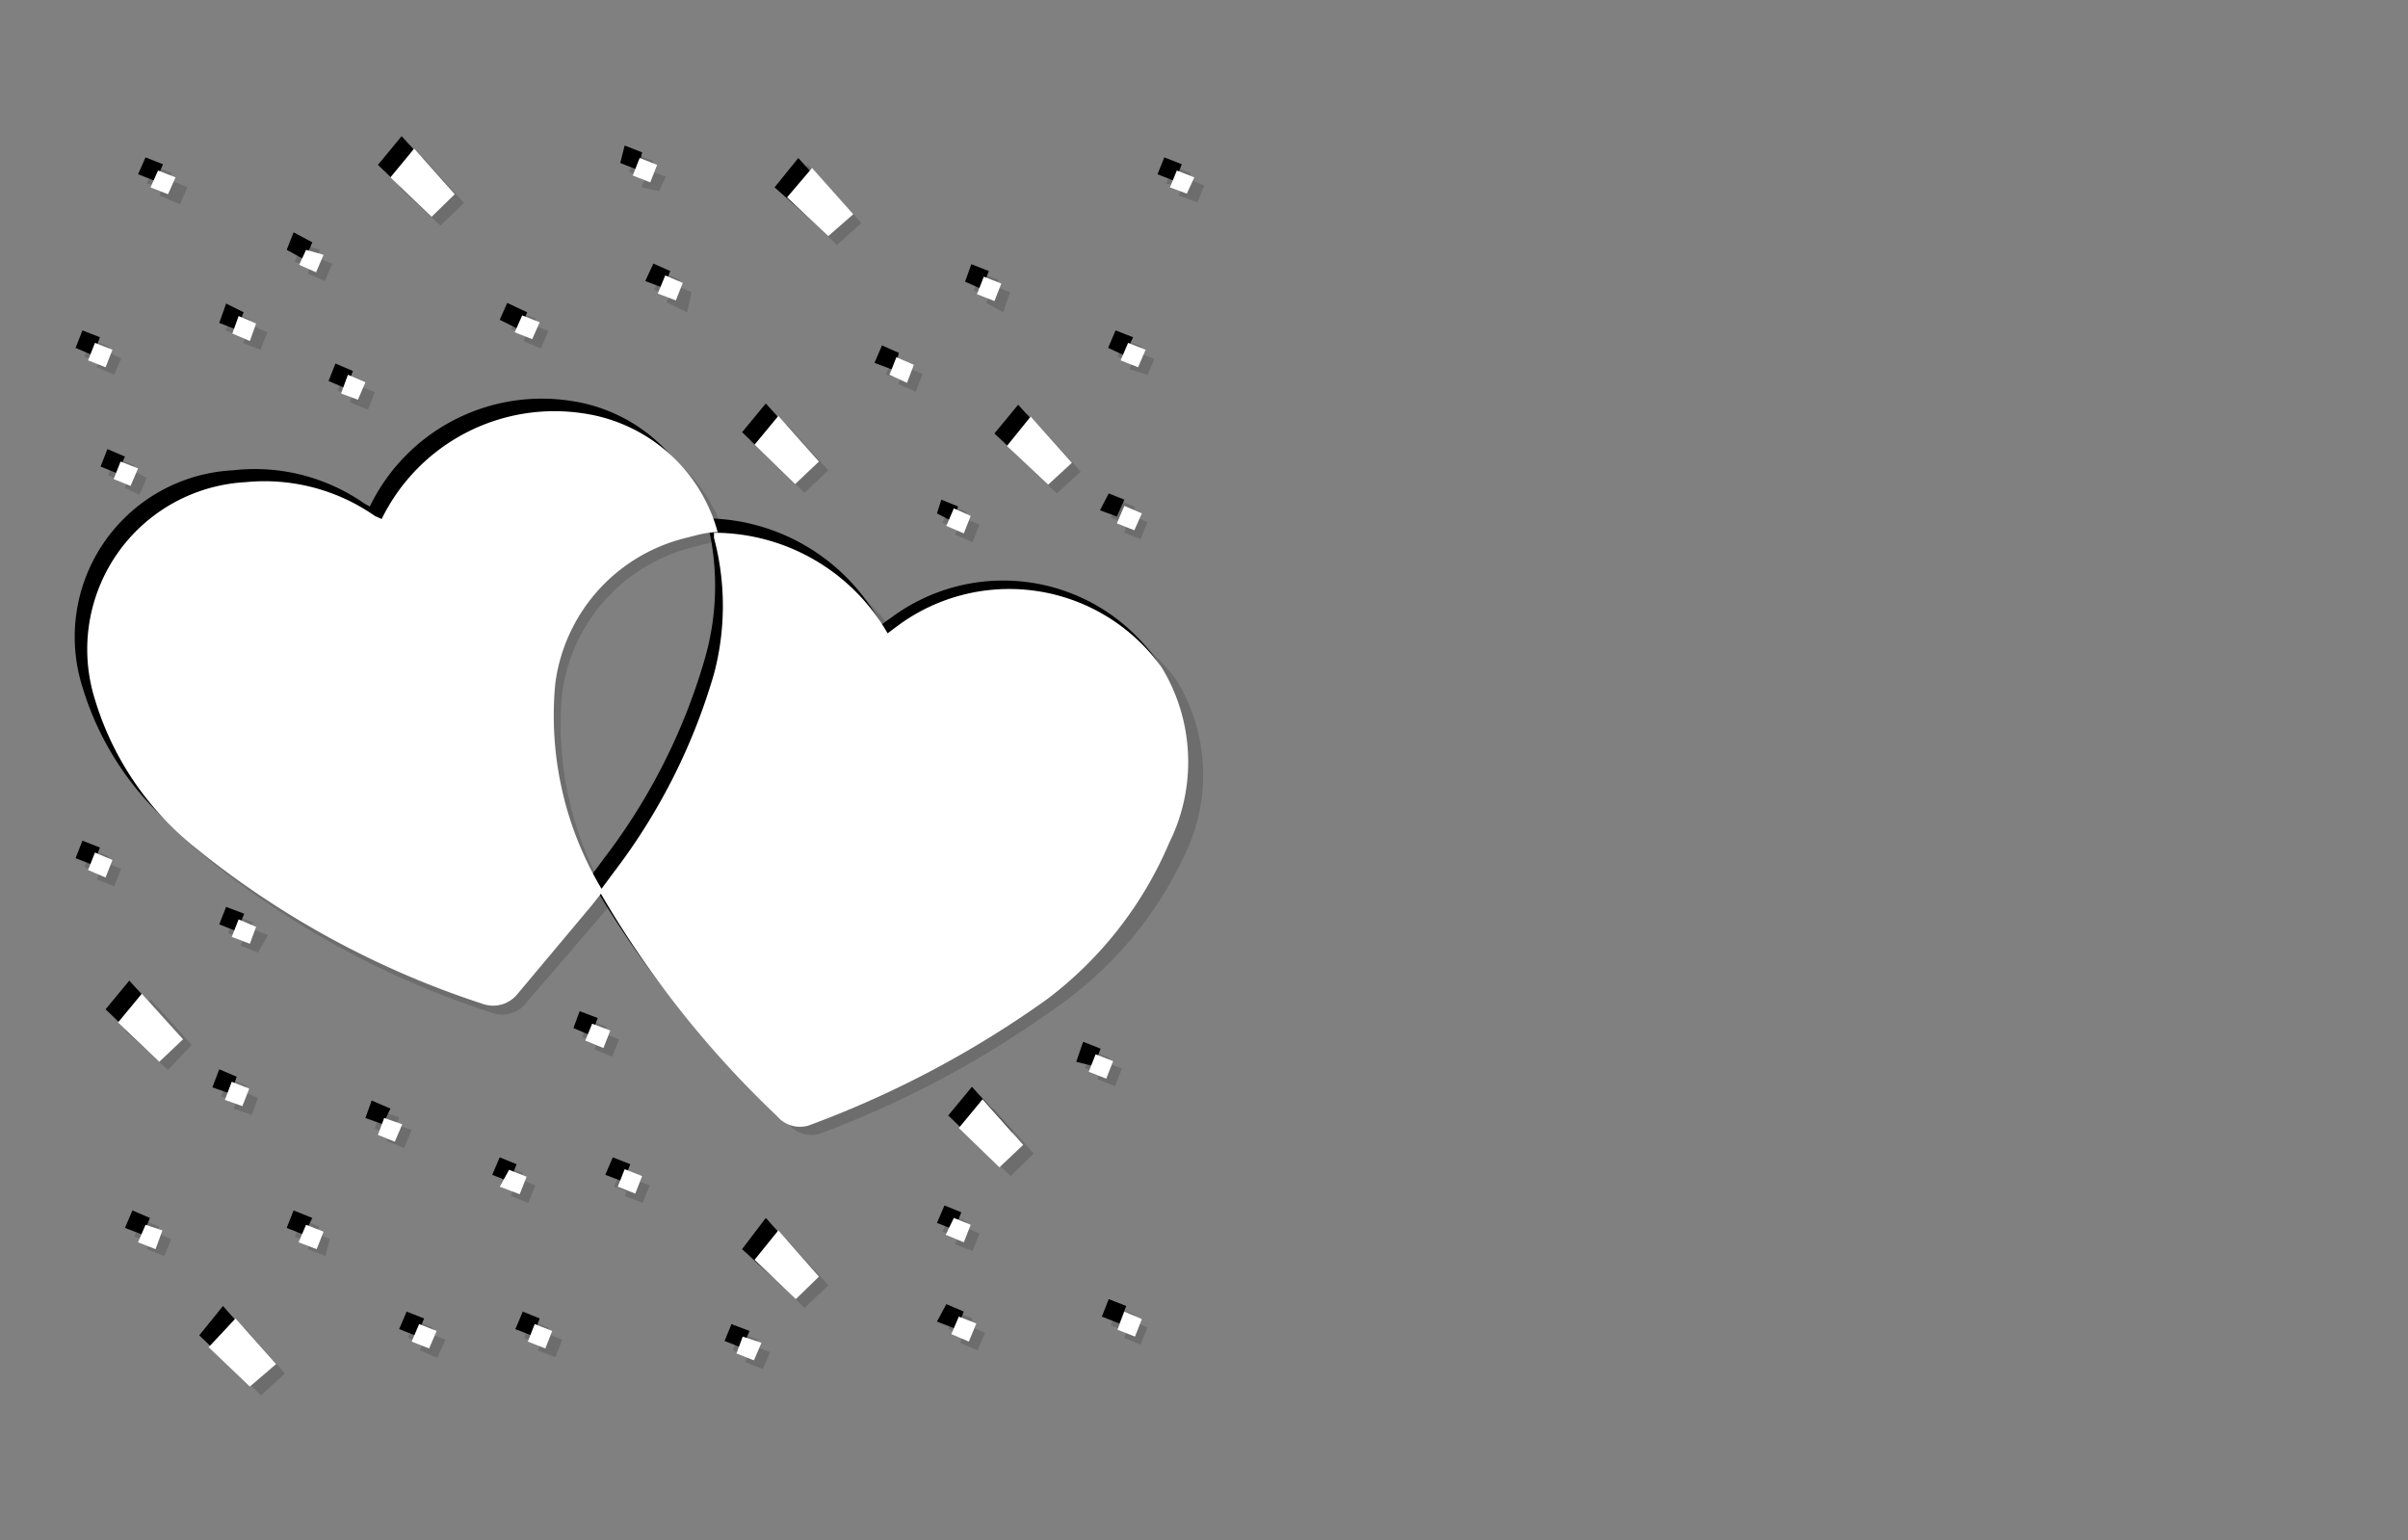 <svg xmlns="http://www.w3.org/2000/svg" viewBox="0 0 38.55 24.66"><rect x="0" y="0" width="38.55" height="24.66" fill="#808080" stroke="none"/><defs><style>.cls-1{isolation:isolate;}.cls-2{opacity:0.15;}.cls-2,.cls-3{mix-blend-mode:multiply;}.cls-4{fill:#fff;}</style></defs><title>convert-CUSTOMIZE-SVG-03</title><g class="cls-1"><g id="Layer_1" data-name="Layer 1"><g class="cls-2"><path d="M6.06,8.26A3,3,0,0,1,9.29,6.57a2.6,2.6,0,0,1,2.14,1.9c-.18,0-.34,0-.49.08a2.8,2.8,0,0,0-2.11,2.34,5.38,5.38,0,0,0,.74,3.28l0,0,.2-.27a9.48,9.48,0,0,0,1.6-3.17,4.1,4.1,0,0,0,.05-2.17.21.21,0,0,1,0-.08,3.22,3.22,0,0,1,2.78,1.6l.17-.12a3,3,0,0,1,4.22.68,2.89,2.89,0,0,1,.13,2.79,6.22,6.22,0,0,1-2.06,2.43,16.24,16.24,0,0,1-3.72,2,.5.5,0,0,1-.56-.14,15.8,15.8,0,0,1-2.76-3.44.38.38,0,0,0-.07-.11l-.15.18L8.22,15.86a.46.46,0,0,1-.55.15,14.06,14.06,0,0,1-4.62-2.52,4.72,4.72,0,0,1-1.59-2.35A2.68,2.68,0,0,1,3.87,7.67,3,3,0,0,1,6,8.21Z"/><path d="M13.2,3.72l-.66-.62.39-.46.66.73Z"/><path d="M12.4,19.65l.66.73-.38.36L12,20.12Z"/><path d="M12.68,7.69,12,7.06l.38-.46.66.73Z"/><path d="M16,18.63,15.32,18l.38-.46.65.73Z"/><path d="M16.45,6.62l.66.73-.39.36-.65-.63Z"/><path d="M3.71,21.06l.66.73L4,22.14l-.66-.62Z"/><path d="M2.49,16.93l-.66-.63.38-.46.66.73Z"/><path d="M6.57,2.32l.66.73-.38.36-.66-.63Z"/><path d="M2.15,7.45,2,7.72l-.27-.11.11-.28Z"/><path d="M10.35,2.87l-.28-.12.11-.28.28.11Z"/><path d="M10.47,4.64l.13-.28.28.12-.12.27Z"/><path d="M17.9,8l.27.12-.11.27-.28-.1Z"/><path d="M3.93,15.05l-.28-.11.11-.28.29.11Z"/><path d="M1.74,5.55l-.11.28-.28-.12.11-.28Z"/><path d="M17.89,5.71,18,5.44l.28.11-.11.28Z"/><path d="M15.29,21l.28.11-.11.28-.28-.11Z"/><path d="M6.65,21.14l.28.12-.12.28-.28-.12Z"/><path d="M15.37,8.48l-.28-.11.12-.28.27.11Z"/><path d="M17.48,16.82l.28.12-.11.27-.28-.11Z"/><path d="M9.6,16.72l-.28-.12.1-.27.29.11Z"/><path d="M3.66,17.27l.28.11-.11.27-.29-.1Z"/><path d="M6.39,17.89l-.12.29L6,18.07l.1-.28Z"/><path d="M8.1,18.67l.27.11-.11.28L8,19Z"/><path d="M8.58,5.1l-.11.28-.29-.11L8.3,5Z"/><path d="M15.59,4.65l.1-.28.29.11-.11.29Z"/><path d="M5.51,6l.28.11-.11.28L5.4,6.25Z"/><path d="M3.76,5,4,5.12l-.11.28-.28-.11Z"/><path d="M14.46,6.07,14.18,6l.12-.27.28.11Z"/><path d="M9.83,19l.12-.28.28.11-.11.28Z"/><path d="M15.09,19.72l.12-.28.27.12-.11.27Z"/><path d="M2.35,2.94l.12-.28.28.11L2.64,3Z"/><path d="M12.13,21.45l-.12.27-.28-.1.11-.28Z"/><path d="M1.35,13.88l.11-.28.28.11L1.63,14Z"/><path d="M18.67,2.94l.11-.28.28.11L19,3Z"/><path d="M5.12,4,5,4.3l-.28-.11.11-.28Z"/><path d="M8.78,21.26l-.11.27-.28-.11.12-.28Z"/><path d="M2.55,19.64l-.12.27-.28-.11.12-.28Z"/><path d="M17.89,20.94l.28.11-.11.28-.28-.11Z"/><path d="M5,19.91l-.28-.11.11-.28.28.12Z"/><path d="M6.26,8.45A3.06,3.06,0,0,1,9.49,6.76a2.63,2.63,0,0,1,2.14,1.9c-.18,0-.34.05-.49.09A2.79,2.79,0,0,0,9,11.09a5.4,5.4,0,0,0,.74,3.28l.05,0,.2-.27A9.67,9.67,0,0,0,11.62,11a4.21,4.21,0,0,0,.05-2.17.27.27,0,0,1,0-.09,3.21,3.21,0,0,1,2.78,1.61l.17-.12a3,3,0,0,1,4.22.67,2.91,2.91,0,0,1,.12,2.8,6.11,6.11,0,0,1-2.05,2.43,16.06,16.06,0,0,1-3.73,2,.46.46,0,0,1-.55-.13,15.51,15.51,0,0,1-2.76-3.44.9.9,0,0,0-.07-.11l-.15.18L8.42,16.06a.48.48,0,0,1-.56.15,14.11,14.11,0,0,1-4.61-2.52,4.76,4.76,0,0,1-1.59-2.35A2.67,2.67,0,0,1,4.07,7.87a3,3,0,0,1,2.1.54Z"/><path d="M13.4,3.92l-.66-.62.38-.47.67.74Z"/><path d="M12.6,19.85l.66.73-.38.36-.66-.63Z"/><path d="M12.88,7.89l-.66-.63.38-.46.66.73Z"/><path d="M16.18,18.83l-.66-.63.38-.46.65.73Z"/><path d="M16.64,6.82l.66.73-.38.35-.66-.62Z"/><path d="M3.91,21.25l.65.74-.38.35-.65-.62Z"/><path d="M2.69,17.13,2,16.5,2.41,16l.66.73Z"/><path d="M6.77,2.52l.66.73-.38.36L6.39,3Z"/><path d="M2.35,7.65l-.12.27L2,7.81l.11-.28Z"/><path d="M10.55,3.06,10.27,3l.11-.28.28.11Z"/><path d="M10.67,4.84l.13-.28.27.12L11,5Z"/><path d="M18.09,8.24l.28.12-.11.27L18,8.53Z"/><path d="M4.13,15.25l-.28-.11L4,14.86l.29.11Z"/><path d="M1.94,5.74,1.83,6l-.28-.12.11-.28Z"/><path d="M18.08,5.91l.12-.28.28.12L18.37,6Z"/><path d="M15.49,21.22l.28.12-.12.28-.28-.12Z"/><path d="M6.85,21.34l.28.11L7,21.74l-.28-.12Z"/><path d="M15.57,8.68l-.28-.12.12-.27.27.11Z"/><path d="M17.68,17l.28.11-.11.28-.28-.11Z"/><path d="M9.8,16.92l-.28-.12.1-.27.29.11Z"/><path d="M3.85,17.46l.28.12-.1.27-.29-.1Z"/><path d="M6.59,18.09l-.12.29-.28-.11.1-.28Z"/><path d="M8.3,18.87l.27.11-.11.28-.28-.11Z"/><path d="M8.78,5.3l-.12.28-.28-.12.12-.27Z"/><path d="M15.79,4.85l.1-.28.28.11L16.06,5Z"/><path d="M5.71,6.16,6,6.28l-.11.28L5.6,6.44Z"/><path d="M4,5.2l.28.12-.11.28-.28-.11Z"/><path d="M14.66,6.27l-.28-.12.12-.28.27.12Z"/><path d="M10,19.15l.12-.28.28.11-.11.28Z"/><path d="M15.29,19.92l.12-.28.27.11-.11.28Z"/><path d="M2.55,3.13l.12-.27L3,3l-.12.27Z"/><path d="M12.33,21.65l-.12.27-.28-.11.11-.27Z"/><path d="M1.55,14.08l.11-.28.28.11-.11.28Z"/><path d="M18.87,3.13,19,2.86l.28.11-.11.27Z"/><path d="M5.32,4.22,5.2,4.5l-.27-.12L5,4.1Z"/><path d="M9,21.45l-.11.28-.28-.11.12-.28Z"/><path d="M2.74,19.84l-.11.27L2.35,20l.12-.28Z"/><path d="M18.09,21.14l.28.11-.11.28L18,21.42Z"/><path d="M5.21,20.11,4.93,20,5,19.72l.28.12Z"/></g><g class="cls-3"><path d="M5.92,8.11A3.06,3.06,0,0,1,9.15,6.42a2.62,2.62,0,0,1,2.14,1.9c-.18,0-.34,0-.49.09a2.77,2.77,0,0,0-2.11,2.34A5.4,5.4,0,0,0,9.43,14l.05,0,.2-.27a9.67,9.67,0,0,0,1.6-3.17,4.21,4.21,0,0,0,.05-2.17.27.27,0,0,1,0-.09A3.21,3.21,0,0,1,14.11,10l.17-.12a3,3,0,0,1,4.22.67,2.91,2.91,0,0,1,.12,2.8,6.11,6.11,0,0,1-2.05,2.43,16.06,16.06,0,0,1-3.73,2,.46.46,0,0,1-.55-.13,15.51,15.51,0,0,1-2.76-3.44l-.07-.11-.15.18L8.08,15.72a.48.48,0,0,1-.56.15,14.11,14.11,0,0,1-4.61-2.52A4.76,4.76,0,0,1,1.32,11,2.67,2.67,0,0,1,3.73,7.53a3.06,3.06,0,0,1,2.1.53Z"/><path d="M13.06,3.58,12.4,3l.38-.47.67.74Z"/><path d="M12.26,19.5l.66.74-.38.36L11.88,20Z"/><path d="M12.54,7.55l-.66-.63.38-.46.66.73Z"/><path d="M15.84,18.49l-.66-.63.38-.46.65.73Z"/><path d="M16.3,6.48l.66.73-.38.35-.66-.62Z"/><path d="M3.57,20.91l.65.74L3.84,22l-.65-.62Z"/><path d="M2.35,16.79l-.66-.63.38-.46.66.73Z"/><path d="M6.43,2.18l.66.73-.38.36-.66-.63Z"/><path d="M2,7.31l-.12.27-.27-.11.11-.28Z"/><path d="M10.21,2.72l-.28-.11L10,2.33l.28.11Z"/><path d="M10.33,4.5l.13-.28.27.12-.11.27Z"/><path d="M17.75,7.9,18,8l-.12.27-.27-.1Z"/><path d="M3.79,14.91l-.28-.11.11-.28.29.11Z"/><path d="M1.6,5.4l-.11.29-.28-.12.11-.28Z"/><path d="M17.74,5.57l.12-.28.28.11L18,5.69Z"/><path d="M15.15,20.88l.28.12-.12.28L15,21.16Z"/><path d="M6.51,21l.28.11-.12.28-.28-.11Z"/><path d="M15.23,8.34,15,8.22,15.07,8l.27.11Z"/><path d="M17.34,16.68l.28.11-.11.28L17.23,17Z"/><path d="M9.46,16.58l-.28-.12.1-.27.29.11Z"/><path d="M3.51,17.12l.28.12-.1.27-.29-.1Z"/><path d="M6.25,17.75,6.13,18l-.28-.1.1-.28Z"/><path d="M8,18.53l.27.11-.11.28-.28-.11Z"/><path d="M8.44,5l-.12.28L8,5.12l.12-.27Z"/><path d="M15.45,4.51l.1-.28.28.11-.11.29Z"/><path d="M5.37,5.82l.28.12-.11.28L5.26,6.1Z"/><path d="M3.62,4.86,3.9,5l-.11.28-.28-.11Z"/><path d="M14.32,5.93,14,5.81l.12-.28.27.12Z"/><path d="M9.69,18.81l.12-.28.28.11-.11.28Z"/><path d="M15,19.58l.12-.28.27.11-.11.28Z"/><path d="M2.21,2.79l.12-.27.28.11-.12.27Z"/><path d="M12,21.31l-.12.27-.28-.11.11-.27Z"/><path d="M1.21,13.74l.11-.28.28.11-.11.28Z"/><path d="M18.53,2.79l.11-.27.28.11-.11.27Z"/><path d="M5,3.88l-.12.28L4.59,4l.11-.28Z"/><path d="M8.64,21.11l-.11.28-.28-.11L8.37,21Z"/><path d="M2.4,19.5l-.11.27L2,19.66l.12-.28Z"/><path d="M17.75,20.8l.28.11-.11.28-.28-.11Z"/><path d="M4.87,19.77l-.28-.11.11-.28L5,19.5Z"/></g><path class="cls-4" d="M6.11,8.31A3.08,3.08,0,0,1,9.35,6.62a2.62,2.62,0,0,1,2.14,1.9c-.18,0-.34.05-.5.09a2.77,2.77,0,0,0-2.1,2.33,5.41,5.41,0,0,0,.74,3.29l0,0,.2-.27a9.67,9.67,0,0,0,1.6-3.17,4.24,4.24,0,0,0,0-2.18s0-.05,0-.08a3.21,3.21,0,0,1,2.78,1.61l.16-.12a3,3,0,0,1,4.23.67,2.91,2.91,0,0,1,.12,2.8A6.14,6.14,0,0,1,16.76,16,16.17,16.17,0,0,1,13,18a.48.48,0,0,1-.56-.13,16,16,0,0,1-2.75-3.44l-.07-.12-.15.19L8.28,15.92a.5.5,0,0,1-.56.15A14.35,14.35,0,0,1,3.1,13.55,4.81,4.81,0,0,1,1.52,11.2,2.68,2.68,0,0,1,3.93,7.72,3.08,3.08,0,0,1,6,8.26Z"/><path class="cls-4" d="M13.26,3.78l-.66-.62L13,2.69l.66.74Z"/><path class="cls-4" d="M12.46,19.7l.65.74-.37.36-.66-.63Z"/><path class="cls-4" d="M12.73,7.75l-.65-.63.38-.46.65.73Z"/><path class="cls-4" d="M16,18.69l-.65-.63.38-.46.65.73Z"/><path class="cls-4" d="M16.5,6.67l.66.74-.38.35-.66-.62Z"/><path class="cls-4" d="M3.77,21.11l.65.73L4,22.2l-.66-.63Z"/><path class="cls-4" d="M2.55,17l-.66-.63.38-.46.66.73Z"/><path class="cls-4" d="M6.63,2.38l.65.73-.37.36-.66-.63Z"/><path class="cls-4" d="M2.21,7.5l-.12.28-.27-.11.11-.28Z"/><path class="cls-4" d="M10.41,2.92l-.28-.11.11-.28.28.11Z"/><path class="cls-4" d="M10.53,4.7l.12-.29.28.12-.11.28Z"/><path class="cls-4" d="M18,8.1l.28.12-.12.27-.28-.11Z"/><path class="cls-4" d="M4,15.11,3.71,15l.11-.28.28.12Z"/><path class="cls-4" d="M1.8,5.6l-.11.28-.28-.11.11-.28Z"/><path class="cls-4" d="M17.94,5.77l.12-.28.28.11-.12.28Z"/><path class="cls-4" d="M15.35,21.08l.28.11-.12.29-.28-.12Z"/><path class="cls-4" d="M6.71,21.2l.28.11-.12.28-.28-.11Z"/><path class="cls-4" d="M15.43,8.54l-.28-.12.12-.28.27.12Z"/><path class="cls-4" d="M17.54,16.88l.28.11-.11.28-.28-.11Z"/><path class="cls-4" d="M9.66,16.78l-.29-.12.11-.27.29.11Z"/><path class="cls-4" d="M3.71,17.32l.28.11-.11.28-.28-.1Z"/><path class="cls-4" d="M6.44,18l-.12.28-.27-.11.1-.27Z"/><path class="cls-4" d="M8.15,18.73l.28.11-.11.28L8,19Z"/><path class="cls-4" d="M8.64,5.16l-.12.27-.28-.11.12-.27Z"/><path class="cls-4" d="M15.64,4.71l.11-.28.28.11-.11.28Z"/><path class="cls-4" d="M5.57,6l.28.12-.12.28L5.46,6.3Z"/><path class="cls-4" d="M3.82,5.06l.28.12L4,5.46l-.28-.12Z"/><path class="cls-4" d="M14.52,6.13,14.24,6l.11-.28.28.12Z"/><path class="cls-4" d="M9.89,19l.11-.28.28.11-.11.28Z"/><path class="cls-4" d="M15.14,19.77l.13-.27.27.11-.11.28Z"/><path class="cls-4" d="M2.41,3l.12-.27.28.11-.12.27Z"/><path class="cls-4" d="M12.19,21.5l-.12.28-.28-.11.1-.27Z"/><path class="cls-4" d="M1.41,13.93l.11-.28.28.12-.11.28Z"/><path class="cls-4" d="M18.73,3l.11-.27.28.11L19,3.1Z"/><path class="cls-4" d="M5.18,4.08l-.12.28-.27-.12L4.9,4Z"/><path class="cls-4" d="M8.84,21.31l-.11.28-.28-.11.11-.28Z"/><path class="cls-4" d="M2.6,19.7,2.49,20l-.28-.11.12-.28Z"/><path class="cls-4" d="M18,21l.28.12-.11.28-.28-.11Z"/><path class="cls-4" d="M5.07,20l-.29-.11.12-.28.28.11Z"/></g></g></svg>